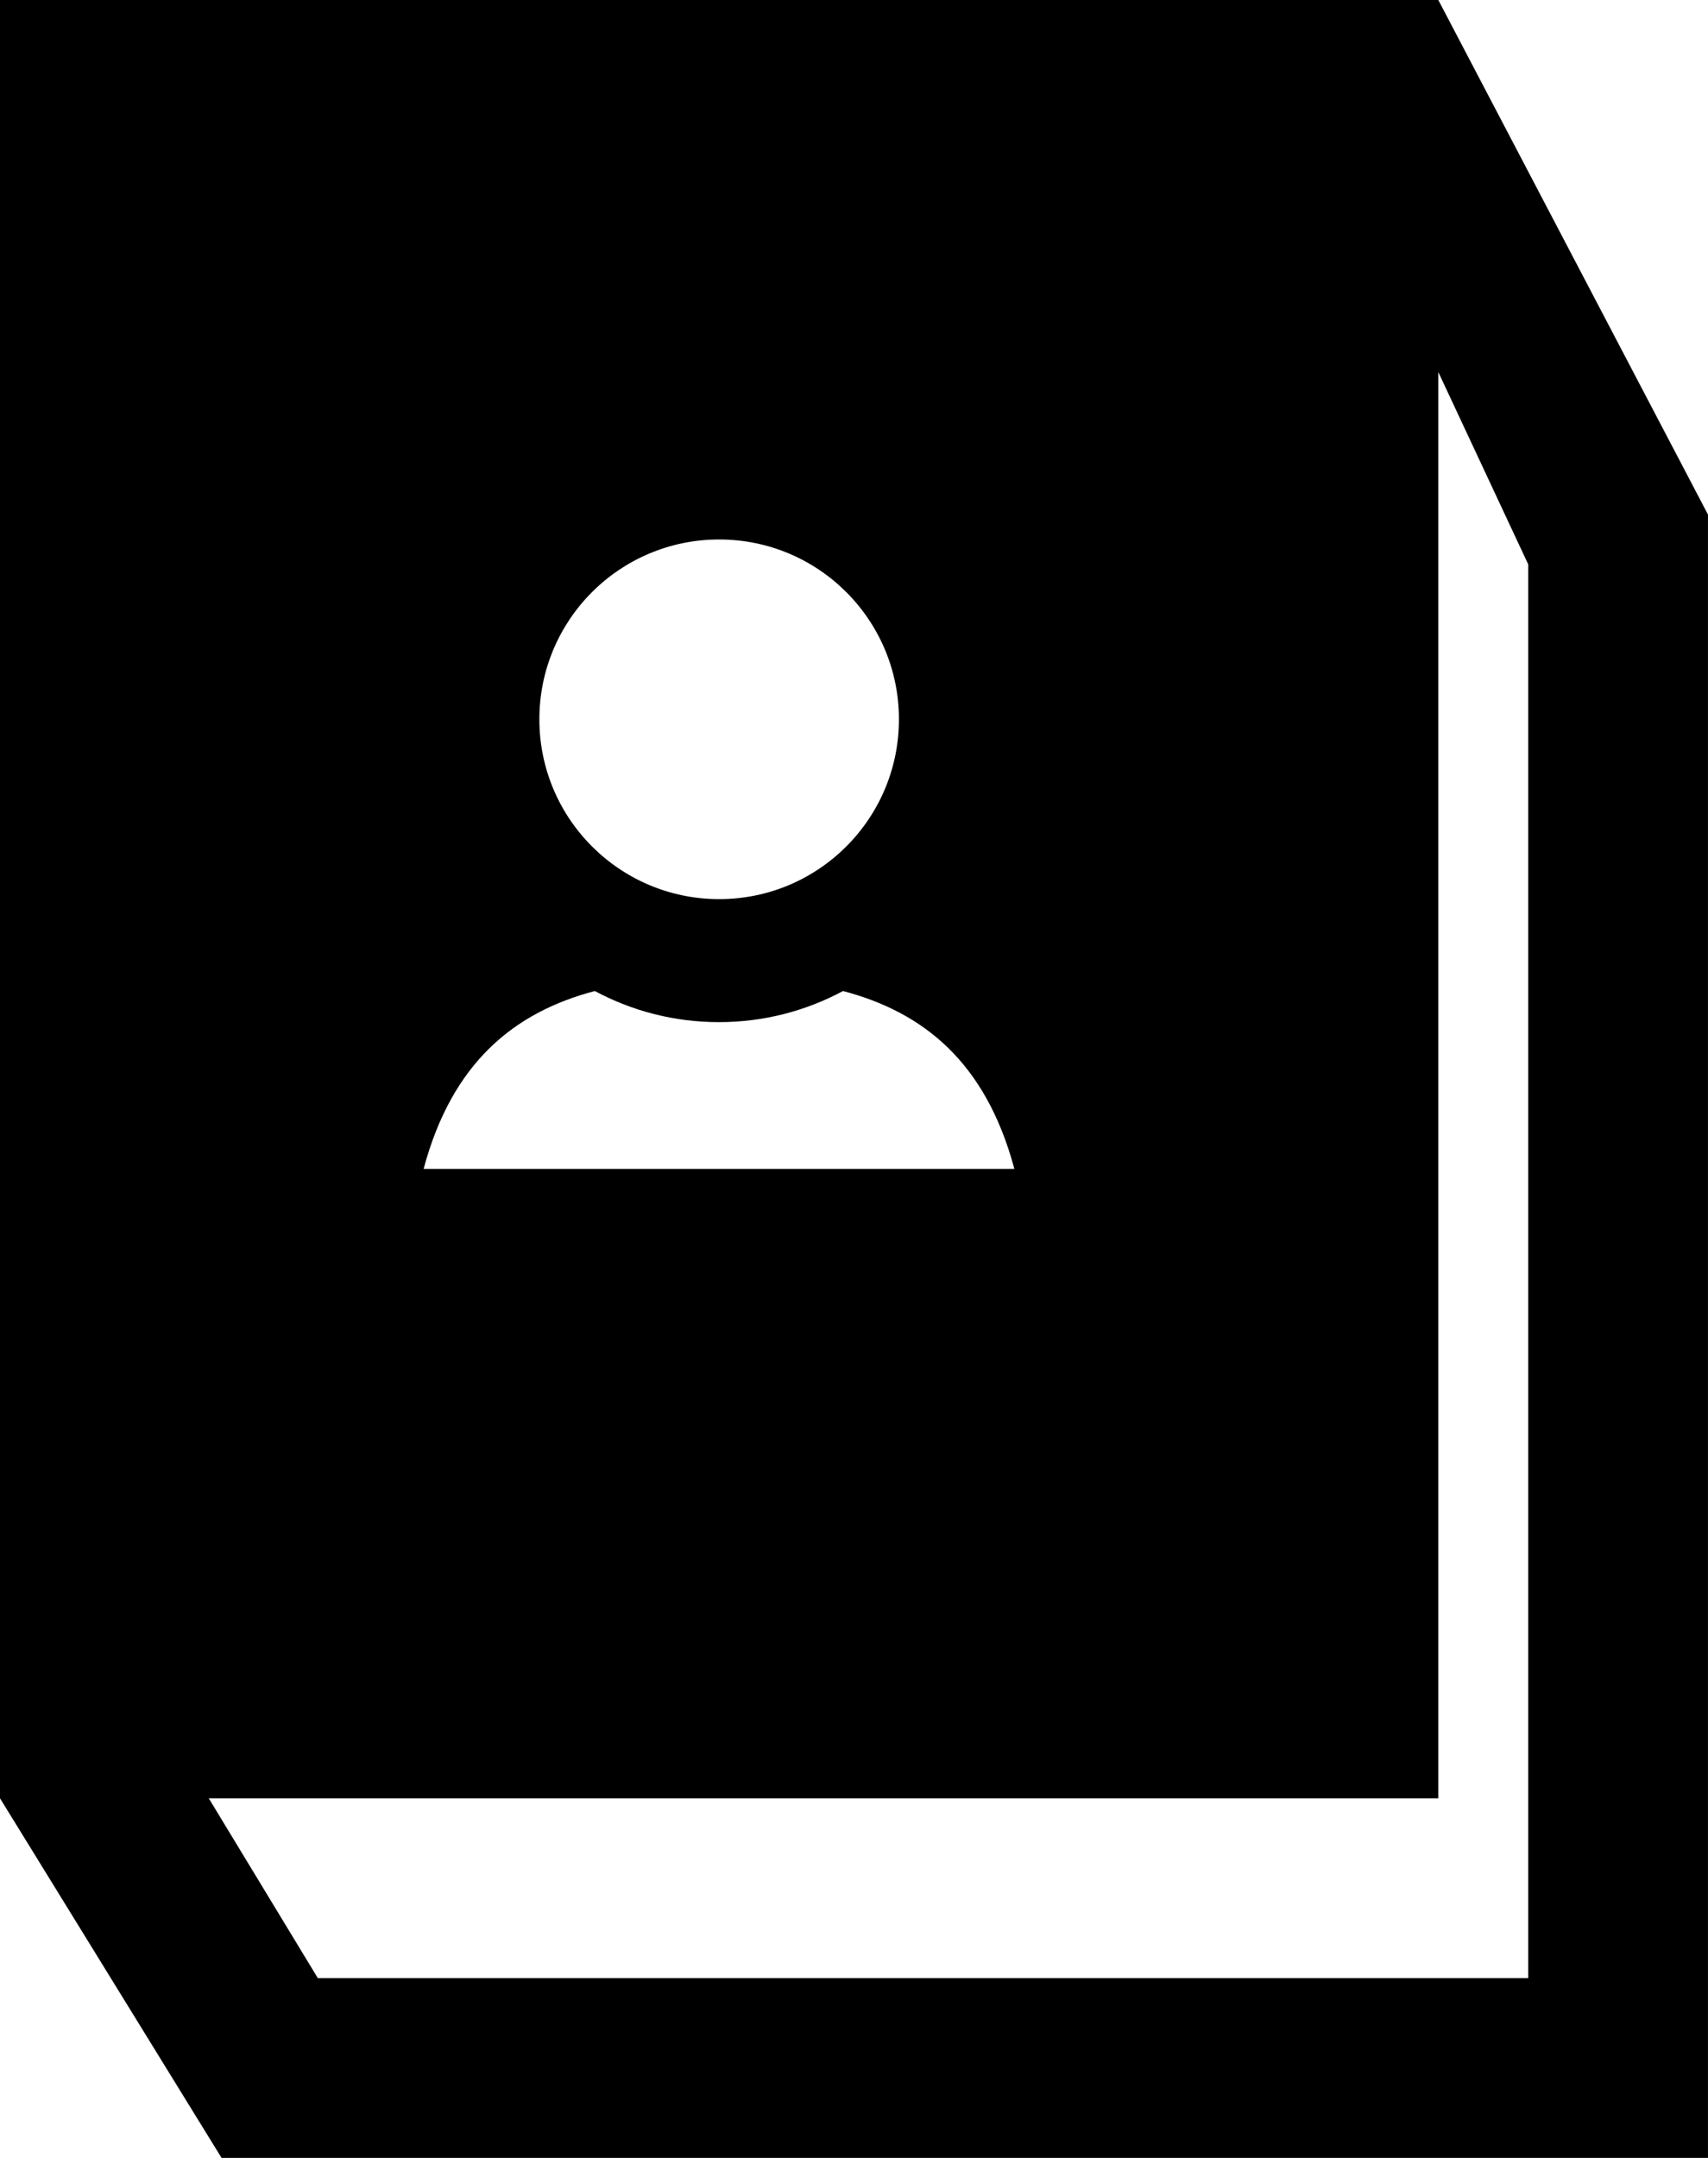 <?xml version="1.0" encoding="utf-8"?>
<!-- Generator: Adobe Illustrator 16.0.4, SVG Export Plug-In . SVG Version: 6.00 Build 0)  -->
<!DOCTYPE svg PUBLIC "-//W3C//DTD SVG 1.1//EN" "http://www.w3.org/Graphics/SVG/1.1/DTD/svg11.dtd">
<svg version="1.1" id="Layer_1" xmlns="http://www.w3.org/2000/svg" xmlns:xlink="http://www.w3.org/1999/xlink" x="0px" y="0px"
	 width="88.667px" height="112px" viewBox="0 0 88.667 112" enable-background="new 0 0 88.667 112" xml:space="preserve">
<path d="M74.667,0H0v93.334L11.502,112h77.164V26.708L74.667,0z M37.334,28c5.156,0,9.332,4.177,9.332,9.333
	s-4.176,9.333-9.332,9.333c-5.152,0-9.334-4.176-9.334-9.333S32.176,28,37.334,28z M30.879,51.436
	c1.922,1.031,4.117,1.615,6.44,1.615c2.329,0,4.522-0.583,6.444-1.615c4.152,1.092,7.406,3.673,8.895,9.23H21.991
	C23.479,55.113,26.731,52.528,30.879,51.436z M79.333,102.666H16.497l-5.66-9.332h63.83V19.311l4.666,9.978V102.666z"/>
</svg>
